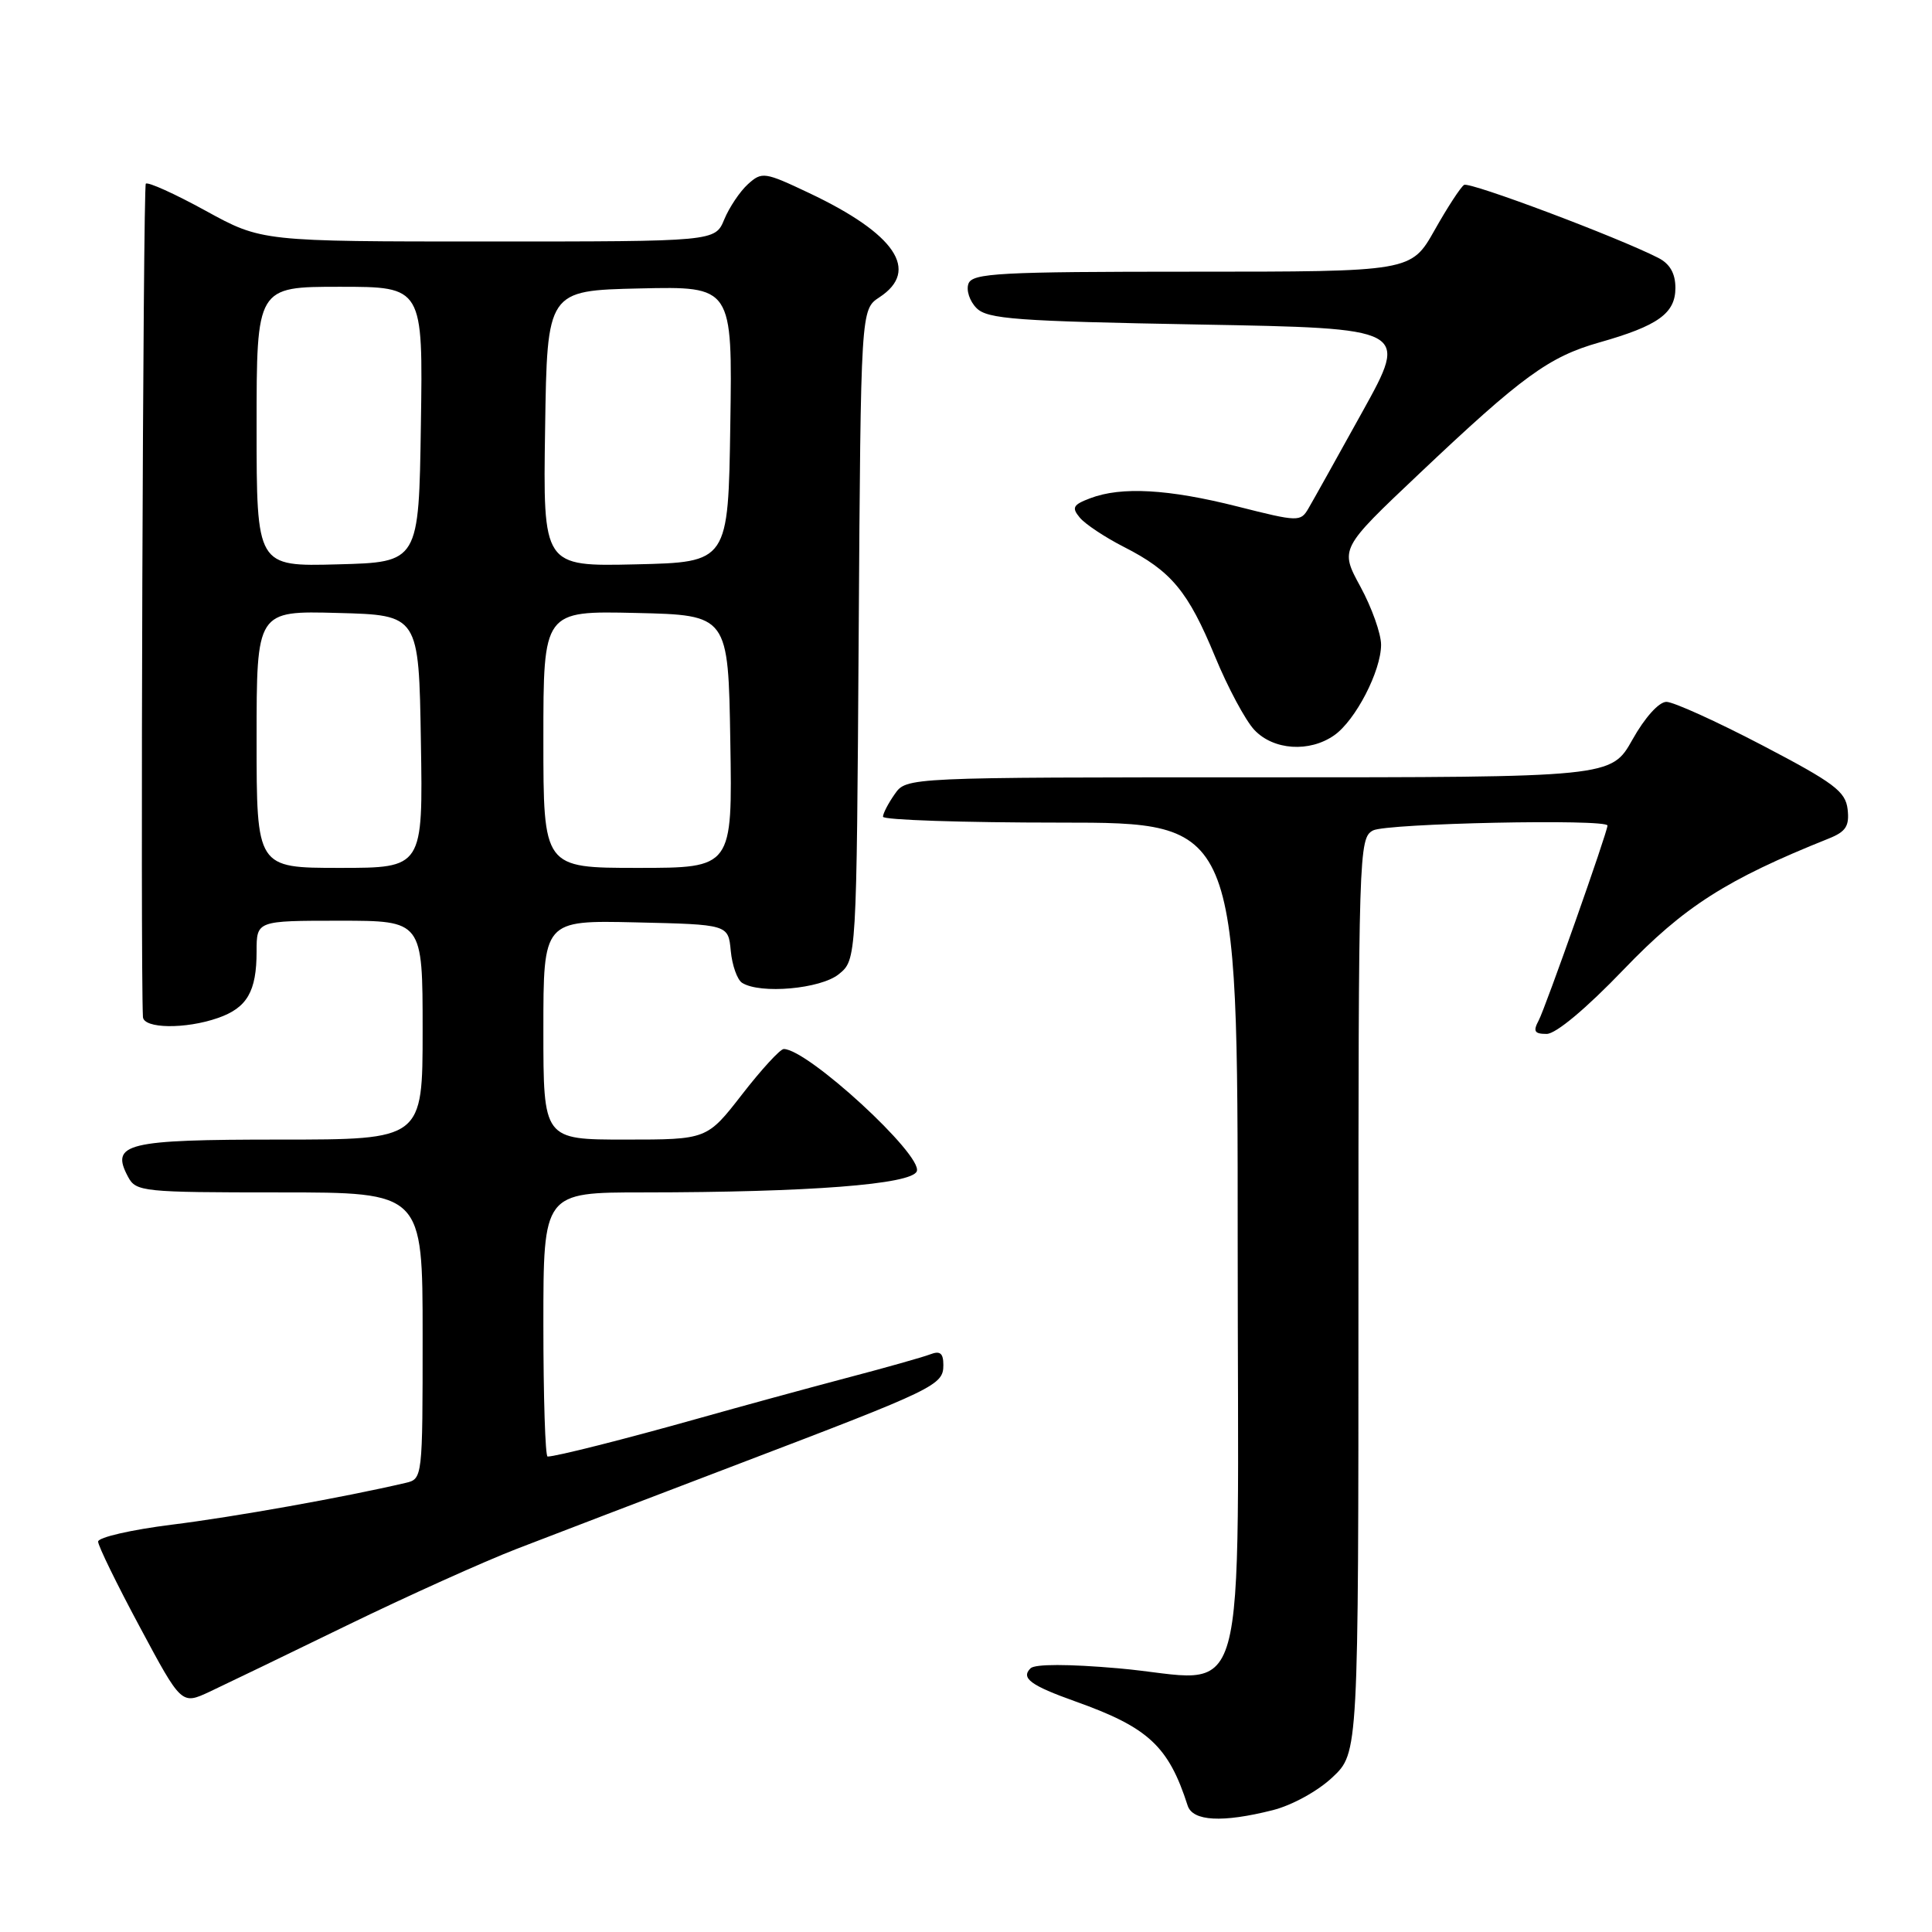 <?xml version="1.0" encoding="UTF-8" standalone="no"?>
<!DOCTYPE svg PUBLIC "-//W3C//DTD SVG 1.1//EN" "http://www.w3.org/Graphics/SVG/1.1/DTD/svg11.dtd" >
<svg xmlns="http://www.w3.org/2000/svg" xmlns:xlink="http://www.w3.org/1999/xlink" version="1.1" viewBox="0 0 256 256">
 <g >
 <path fill="currentColor"
d=" M 168.63 239.86 C 171.19 239.22 174.64 237.32 176.57 235.49 C 180.00 232.26 180.00 232.26 180.00 171.67 C 180.00 112.78 180.05 111.04 181.93 110.04 C 183.70 109.09 213.00 108.48 213.00 109.39 C 213.00 110.25 204.78 133.53 203.89 135.20 C 203.11 136.66 203.32 137.00 204.94 137.00 C 206.16 137.00 210.18 133.64 215.15 128.46 C 223.16 120.12 228.76 116.54 242.32 111.11 C 244.59 110.20 245.07 109.46 244.82 107.24 C 244.54 104.86 243.04 103.74 233.50 98.75 C 227.45 95.59 221.74 93.00 220.81 93.00 C 219.82 93.00 217.95 95.07 216.31 98.00 C 213.50 103.00 213.50 103.00 166.81 103.00 C 120.11 103.00 120.11 103.00 118.56 105.22 C 117.70 106.44 117.00 107.79 117.00 108.22 C 117.00 108.65 127.57 109.00 140.50 109.00 C 164.00 109.00 164.00 109.00 164.00 164.52 C 164.00 229.23 165.85 222.60 148.19 221.06 C 141.54 220.48 137.14 220.48 136.55 221.06 C 135.24 222.36 136.56 223.33 142.50 225.45 C 152.16 228.89 154.84 231.37 157.37 239.25 C 158.04 241.33 161.97 241.54 168.63 239.86 Z  M 46.00 215.36 C 53.98 211.48 64.10 206.92 68.50 205.22 C 72.90 203.52 86.17 198.44 98.00 193.93 C 124.01 184.02 125.00 183.54 125.00 180.87 C 125.00 179.30 124.57 178.95 123.25 179.46 C 122.29 179.83 117.22 181.26 112.00 182.63 C 106.78 184.01 98.00 186.41 92.50 187.96 C 82.73 190.71 73.67 193.00 72.56 193.00 C 72.25 193.00 72.00 185.12 72.00 175.50 C 72.00 158.00 72.00 158.00 85.25 158.00 C 107.19 157.99 120.81 156.94 121.48 155.20 C 122.30 153.06 107.01 139.00 103.85 139.00 C 103.38 139.00 100.90 141.70 98.34 145.00 C 93.68 151.00 93.68 151.00 82.84 151.00 C 72.00 151.00 72.00 151.00 72.00 136.47 C 72.00 121.94 72.00 121.94 84.25 122.22 C 96.50 122.50 96.50 122.50 96.83 125.99 C 97.01 127.91 97.69 129.82 98.33 130.23 C 100.73 131.75 108.73 131.04 111.14 129.09 C 113.50 127.18 113.50 127.18 113.78 84.09 C 114.06 41.01 114.06 41.01 116.53 39.39 C 121.93 35.85 118.65 30.99 107.22 25.58 C 101.31 22.78 100.96 22.73 99.11 24.40 C 98.05 25.36 96.64 27.46 95.97 29.07 C 94.76 32.00 94.76 32.00 64.71 32.00 C 34.67 32.00 34.67 32.00 27.24 27.92 C 23.16 25.68 19.60 24.07 19.32 24.34 C 18.95 24.71 18.59 127.83 18.94 134.75 C 19.02 136.31 24.57 136.39 28.87 134.89 C 32.74 133.55 34.00 131.38 34.00 126.07 C 34.00 122.00 34.00 122.00 45.00 122.00 C 56.00 122.00 56.00 122.00 56.00 136.50 C 56.00 151.00 56.00 151.00 37.12 151.00 C 16.67 151.00 14.60 151.51 16.97 155.94 C 18.02 157.91 18.90 158.00 37.04 158.00 C 56.00 158.00 56.00 158.00 56.00 176.98 C 56.00 195.84 55.99 195.97 53.75 196.49 C 45.59 198.40 31.04 201.00 22.75 202.03 C 17.39 202.70 13.00 203.71 13.00 204.27 C 13.00 204.83 15.49 209.93 18.53 215.59 C 24.05 225.90 24.05 225.90 27.78 224.16 C 29.82 223.20 38.02 219.25 46.00 215.36 Z  M 176.79 97.43 C 179.61 95.46 183.00 88.91 183.00 85.43 C 183.00 83.97 181.77 80.51 180.27 77.75 C 177.53 72.72 177.53 72.72 188.02 62.80 C 201.70 49.85 205.24 47.27 211.94 45.37 C 219.70 43.17 222.00 41.52 222.00 38.15 C 222.00 36.24 221.28 34.97 219.75 34.18 C 214.40 31.44 194.73 24.05 194.00 24.50 C 193.55 24.78 191.79 27.48 190.09 30.50 C 186.98 36.00 186.98 36.00 157.96 36.00 C 132.45 36.00 128.86 36.19 128.33 37.58 C 128.00 38.45 128.48 39.91 129.40 40.83 C 130.85 42.28 134.64 42.56 158.86 43.00 C 186.65 43.50 186.65 43.50 180.56 54.50 C 177.21 60.55 173.98 66.34 173.38 67.36 C 172.33 69.16 172.06 69.16 163.96 67.11 C 154.82 64.80 148.58 64.45 144.46 66.02 C 142.18 66.88 141.97 67.26 143.08 68.59 C 143.79 69.45 146.43 71.20 148.94 72.48 C 155.21 75.67 157.43 78.35 161.00 87.00 C 162.69 91.10 165.03 95.47 166.21 96.72 C 168.74 99.41 173.51 99.73 176.79 97.43 Z  M 34.00 97.97 C 34.00 80.93 34.00 80.93 44.75 81.22 C 55.50 81.50 55.50 81.50 55.77 98.25 C 56.05 115.00 56.05 115.00 45.02 115.00 C 34.00 115.00 34.00 115.00 34.00 97.97 Z  M 72.00 97.97 C 72.00 80.94 72.00 80.94 84.25 81.22 C 96.50 81.50 96.50 81.50 96.77 98.25 C 97.05 115.00 97.05 115.00 84.52 115.00 C 72.00 115.00 72.00 115.00 72.00 97.97 Z  M 34.00 56.53 C 34.00 38.00 34.00 38.00 45.02 38.00 C 56.05 38.00 56.05 38.00 55.77 56.25 C 55.50 74.50 55.50 74.50 44.75 74.78 C 34.00 75.07 34.00 75.07 34.00 56.53 Z  M 72.23 56.78 C 72.50 38.50 72.50 38.50 84.77 38.22 C 97.05 37.94 97.05 37.94 96.77 56.22 C 96.50 74.50 96.50 74.50 84.23 74.78 C 71.95 75.06 71.95 75.06 72.23 56.78 Z "/>
</g>
</svg>